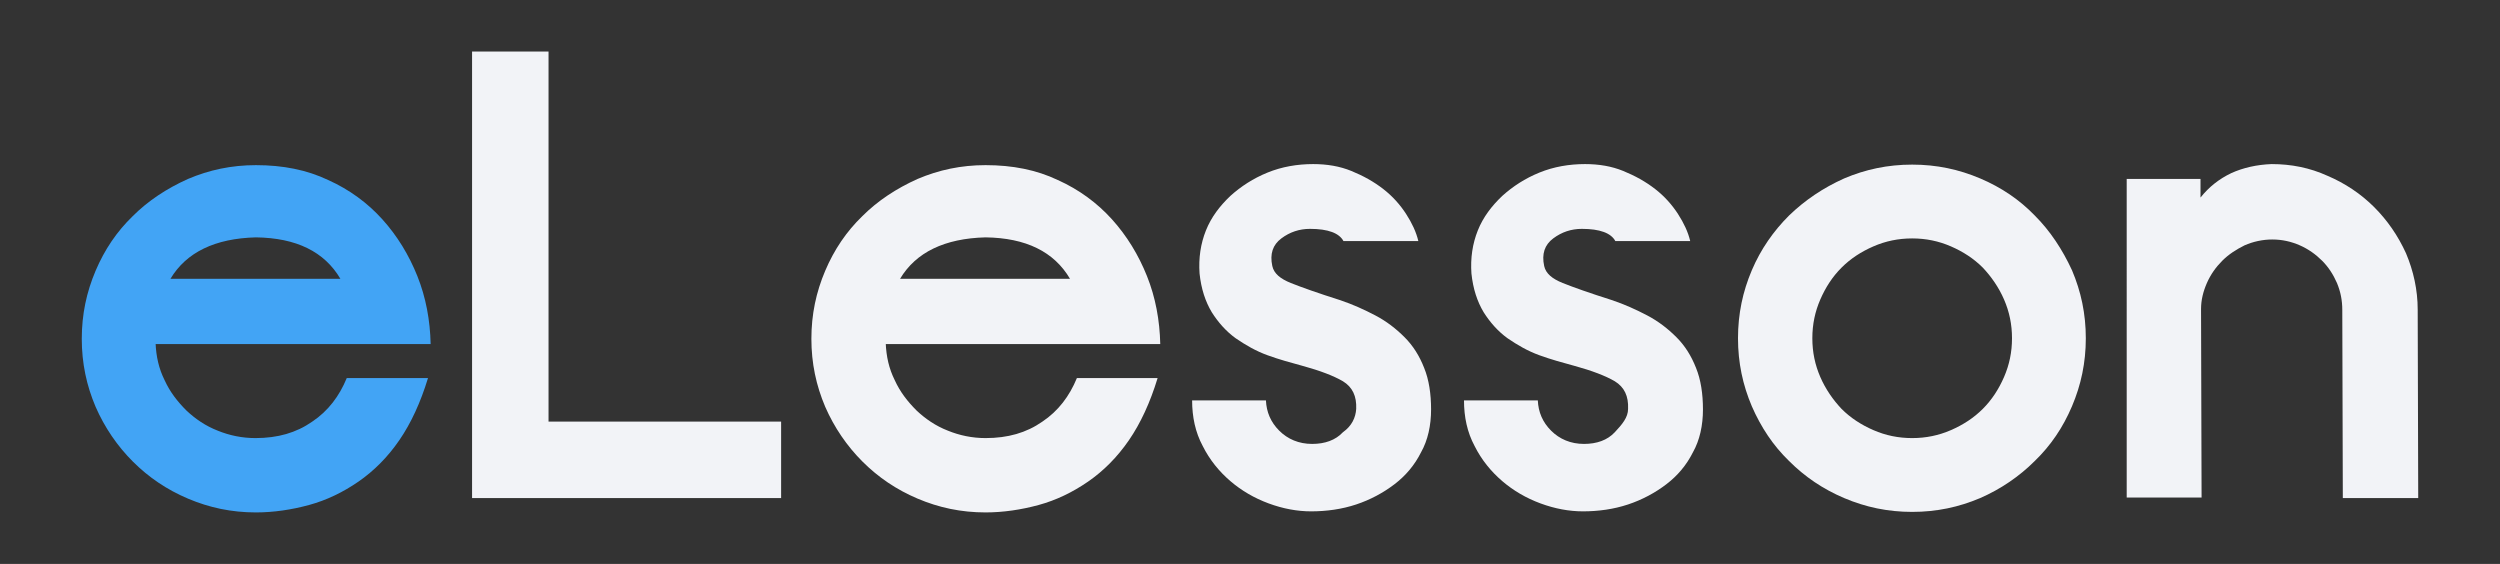 <?xml version="1.0" encoding="utf-8"?>
<!-- Generator: Adobe Illustrator 17.1.0, SVG Export Plug-In . SVG Version: 6.00 Build 0)  -->
<!DOCTYPE svg PUBLIC "-//W3C//DTD SVG 1.1//EN" "http://www.w3.org/Graphics/SVG/1.1/DTD/svg11.dtd">
<svg version="1.1" id="Layer_1" xmlns="http://www.w3.org/2000/svg" xmlns:xlink="http://www.w3.org/1999/xlink" x="0px" y="0px"
	 viewBox="0 0 470.8 106.2" enable-background="new 0 0 470.8 106.2" xml:space="preserve">
<rect x="0" y="0" width="470.8" height="106.2" fill="#333333" stroke="none"/>
<g>
	<path fill="#42A4F5" d="M29.3,64.6c0.1,2.5,0.6,4.8,1.7,7c1,2.2,2.4,4,4.1,5.7c1.7,1.6,3.6,2.9,5.9,3.8c2.2,0.9,4.6,1.4,7.1,1.4
		c4.2,0,7.7-1,10.7-3.1c3-2,5.1-4.8,6.5-8.2h15.3c-1.4,4.6-3.2,8.5-5.4,11.7c-2.2,3.2-4.8,5.8-7.7,7.8c-2.9,2-6,3.5-9.3,4.4
		c-3.3,0.9-6.7,1.4-10,1.4c-4.6,0-8.8-0.9-12.8-2.6s-7.4-4-10.4-7c-2.9-2.9-5.3-6.4-7-10.3c-1.7-4-2.6-8.2-2.6-12.8
		c0-4.6,0.9-8.8,2.6-12.8c1.7-4,4-7.4,7-10.3c2.9-2.9,6.4-5.2,10.4-7c4-1.7,8.2-2.6,12.8-2.6c5.1,0,9.6,0.9,13.6,2.8
		c4,1.8,7.4,4.3,10.2,7.4c2.8,3.1,5,6.7,6.6,10.7c1.6,4,2.4,8.3,2.5,12.8H29.3z M64.1,52.5c-3-5.1-8.3-7.7-15.9-7.8
		c-7.7,0.2-13.1,2.8-16.1,7.8H64.1z"/>
	<path fill="#F2F3F7" d="M147.1,79.4v14.4H88.9V9.7h14.4v69.7H147.1z"/>
	<path fill="#F2F3F7" d="M166.8,64.6c0.1,2.5,0.6,4.8,1.7,7c1,2.2,2.4,4,4.1,5.7c1.7,1.6,3.6,2.9,5.9,3.8c2.2,0.9,4.6,1.4,7.1,1.4
		c4.2,0,7.7-1,10.7-3.1c3-2,5.1-4.8,6.5-8.2H218c-1.4,4.6-3.2,8.5-5.4,11.7c-2.2,3.2-4.8,5.8-7.7,7.8c-2.9,2-6,3.5-9.3,4.4
		c-3.3,0.9-6.7,1.4-10,1.4c-4.6,0-8.8-0.9-12.8-2.6s-7.4-4-10.4-7c-2.9-2.9-5.3-6.4-7-10.3c-1.7-4-2.6-8.2-2.6-12.8
		c0-4.6,0.9-8.8,2.6-12.8c1.7-4,4-7.4,7-10.3c2.9-2.9,6.4-5.2,10.4-7c4-1.7,8.2-2.6,12.8-2.6c5.1,0,9.6,0.9,13.6,2.8
		c4,1.8,7.4,4.3,10.2,7.4c2.8,3.1,5,6.7,6.6,10.7c1.6,4,2.4,8.3,2.5,12.8H166.8z M201.5,52.5c-3-5.1-8.3-7.7-15.9-7.8
		c-7.7,0.2-13.1,2.8-16.1,7.8H201.5z"/>
	<path fill="#F2F3F7" d="M255.4,77c0.1-2.4-0.7-4.1-2.5-5.2c-1.7-1-4.3-2-7.6-2.9c-2.2-0.6-4.4-1.2-6.6-2c-2.2-0.8-4.1-1.9-6-3.2
		c-1.8-1.3-3.3-3-4.5-4.9c-1.2-2-2-4.4-2.3-7.3c-0.2-2.9,0.2-5.6,1.2-8.1c1-2.5,2.6-4.6,4.6-6.5c2-1.8,4.3-3.3,7-4.4
		c2.7-1.1,5.6-1.6,8.6-1.6c2.6,0,5,0.4,7.2,1.3c2.2,0.9,4.2,2,6,3.4c1.8,1.4,3.2,3,4.3,4.7c1.1,1.7,1.9,3.4,2.3,5.1h-14.1
		c-0.8-1.5-2.9-2.3-6.3-2.3c-2,0-3.8,0.6-5.4,1.8c-1.6,1.2-2.2,2.9-1.7,5.2c0.3,1.4,1.5,2.4,3.5,3.2c2,0.8,5.1,1.9,9.2,3.2
		c2.4,0.8,4.6,1.8,6.7,2.9c2.1,1.1,3.9,2.5,5.5,4.1c1.6,1.6,2.8,3.5,3.7,5.8c0.9,2.2,1.3,4.9,1.3,7.8c0,3-0.6,5.8-1.9,8.1
		c-1.2,2.4-2.9,4.4-5,6c-2.1,1.6-4.5,2.9-7.2,3.8c-2.7,0.9-5.6,1.3-8.5,1.3c-2.6,0-5.3-0.5-8-1.5c-2.7-1-5.1-2.4-7.2-4.2
		c-2.1-1.8-3.9-4-5.2-6.6c-1.4-2.6-2-5.5-2-8.6h13.9c0.1,2.2,0.9,4.1,2.5,5.7c1.6,1.6,3.7,2.5,6.2,2.5c2.4,0,4.4-0.7,5.8-2.2
		C254.6,80.2,255.3,78.6,255.4,77z"/>
	<path fill="#F2F3F7" d="M306.6,77c0.1-2.4-0.7-4.1-2.5-5.2c-1.7-1-4.3-2-7.6-2.9c-2.2-0.6-4.4-1.2-6.6-2c-2.2-0.8-4.1-1.9-6-3.2
		c-1.8-1.3-3.3-3-4.5-4.9c-1.2-2-2-4.4-2.3-7.3c-0.2-2.9,0.2-5.6,1.2-8.1c1-2.5,2.6-4.6,4.6-6.5c2-1.8,4.3-3.3,7-4.4
		c2.7-1.1,5.6-1.6,8.6-1.6c2.6,0,5,0.4,7.2,1.3c2.2,0.9,4.2,2,6,3.4c1.8,1.4,3.2,3,4.3,4.7c1.1,1.7,1.9,3.4,2.3,5.1h-14.1
		c-0.8-1.5-2.9-2.3-6.3-2.3c-2,0-3.8,0.6-5.4,1.8c-1.6,1.2-2.2,2.9-1.7,5.2c0.3,1.4,1.5,2.4,3.5,3.2c2,0.8,5.1,1.9,9.2,3.2
		c2.4,0.8,4.6,1.8,6.7,2.9c2.1,1.1,3.9,2.5,5.5,4.1c1.6,1.6,2.8,3.5,3.7,5.8c0.9,2.2,1.3,4.9,1.3,7.8c0,3-0.6,5.8-1.9,8.1
		c-1.2,2.4-2.9,4.4-5,6c-2.1,1.6-4.5,2.9-7.2,3.8c-2.7,0.9-5.6,1.3-8.5,1.3c-2.6,0-5.3-0.5-8-1.5c-2.7-1-5.1-2.4-7.2-4.2
		c-2.1-1.8-3.9-4-5.2-6.6c-1.4-2.6-2-5.5-2-8.6h13.9c0.1,2.2,0.9,4.1,2.5,5.7c1.6,1.6,3.7,2.5,6.2,2.5c2.4,0,4.4-0.7,5.8-2.2
		S306.6,78.6,306.6,77z"/>
	<path fill="#F2F3F7" d="M327.3,63.7c0-4.6,0.9-8.8,2.6-12.8c1.7-4,4.1-7.4,7-10.3c3-2.9,6.4-5.2,10.4-7c4-1.7,8.2-2.6,12.8-2.6
		c4.6,0,8.8,0.9,12.8,2.6c4,1.7,7.4,4,10.3,7c2.9,2.9,5.2,6.4,7,10.3c1.7,4,2.6,8.2,2.6,12.8c0,4.6-0.9,8.8-2.6,12.8
		c-1.7,4-4,7.4-7,10.3c-2.9,2.9-6.4,5.3-10.3,7c-4,1.7-8.2,2.6-12.8,2.6c-4.6,0-8.8-0.9-12.8-2.6c-4-1.7-7.4-4-10.4-7
		c-3-2.9-5.3-6.4-7-10.3C328.2,72.5,327.3,68.3,327.3,63.7z M341.3,63.7c0,2.6,0.5,5,1.5,7.3c1,2.3,2.4,4.3,4,6c1.7,1.7,3.7,3,6,4
		c2.3,1,4.7,1.5,7.3,1.5s5-0.5,7.3-1.5c2.3-1,4.3-2.3,6-4c1.7-1.7,3-3.7,4-6c1-2.3,1.5-4.7,1.5-7.3c0-2.6-0.5-5-1.5-7.3
		c-1-2.3-2.4-4.3-4-6c-1.7-1.7-3.7-3-6-4c-2.3-1-4.7-1.5-7.3-1.5s-5,0.5-7.3,1.5c-2.3,1-4.3,2.3-6,4c-1.7,1.7-3,3.7-4,6
		C341.8,58.7,341.3,61.1,341.3,63.7z"/>
	<path fill="#F2F3F7" d="M441.1,58.4c0-1.8-0.3-3.4-1-5.1c-0.7-1.6-1.6-3-2.8-4.2c-1.2-1.2-2.6-2.2-4.2-2.9
		c-1.6-0.7-3.3-1.1-5.2-1.1c-1.8,0-3.6,0.4-5.2,1.1c-1.6,0.8-3,1.7-4.2,2.9c-1.2,1.2-2.2,2.6-2.9,4.2c-0.7,1.6-1.1,3.2-1.1,4.9
		l0.1,35.5h-14.1V33.7h13.9v3.5c1.6-2,3.5-3.5,5.8-4.6c2.2-1,4.8-1.6,7.6-1.7c3.7,0,7.2,0.7,10.5,2.2c3.3,1.4,6.3,3.4,8.8,5.9
		c2.5,2.5,4.5,5.4,6,8.7c1.4,3.3,2.2,6.9,2.2,10.6l0.1,35.5h-14.2L441.1,58.4z"/>
</g>
</svg>
